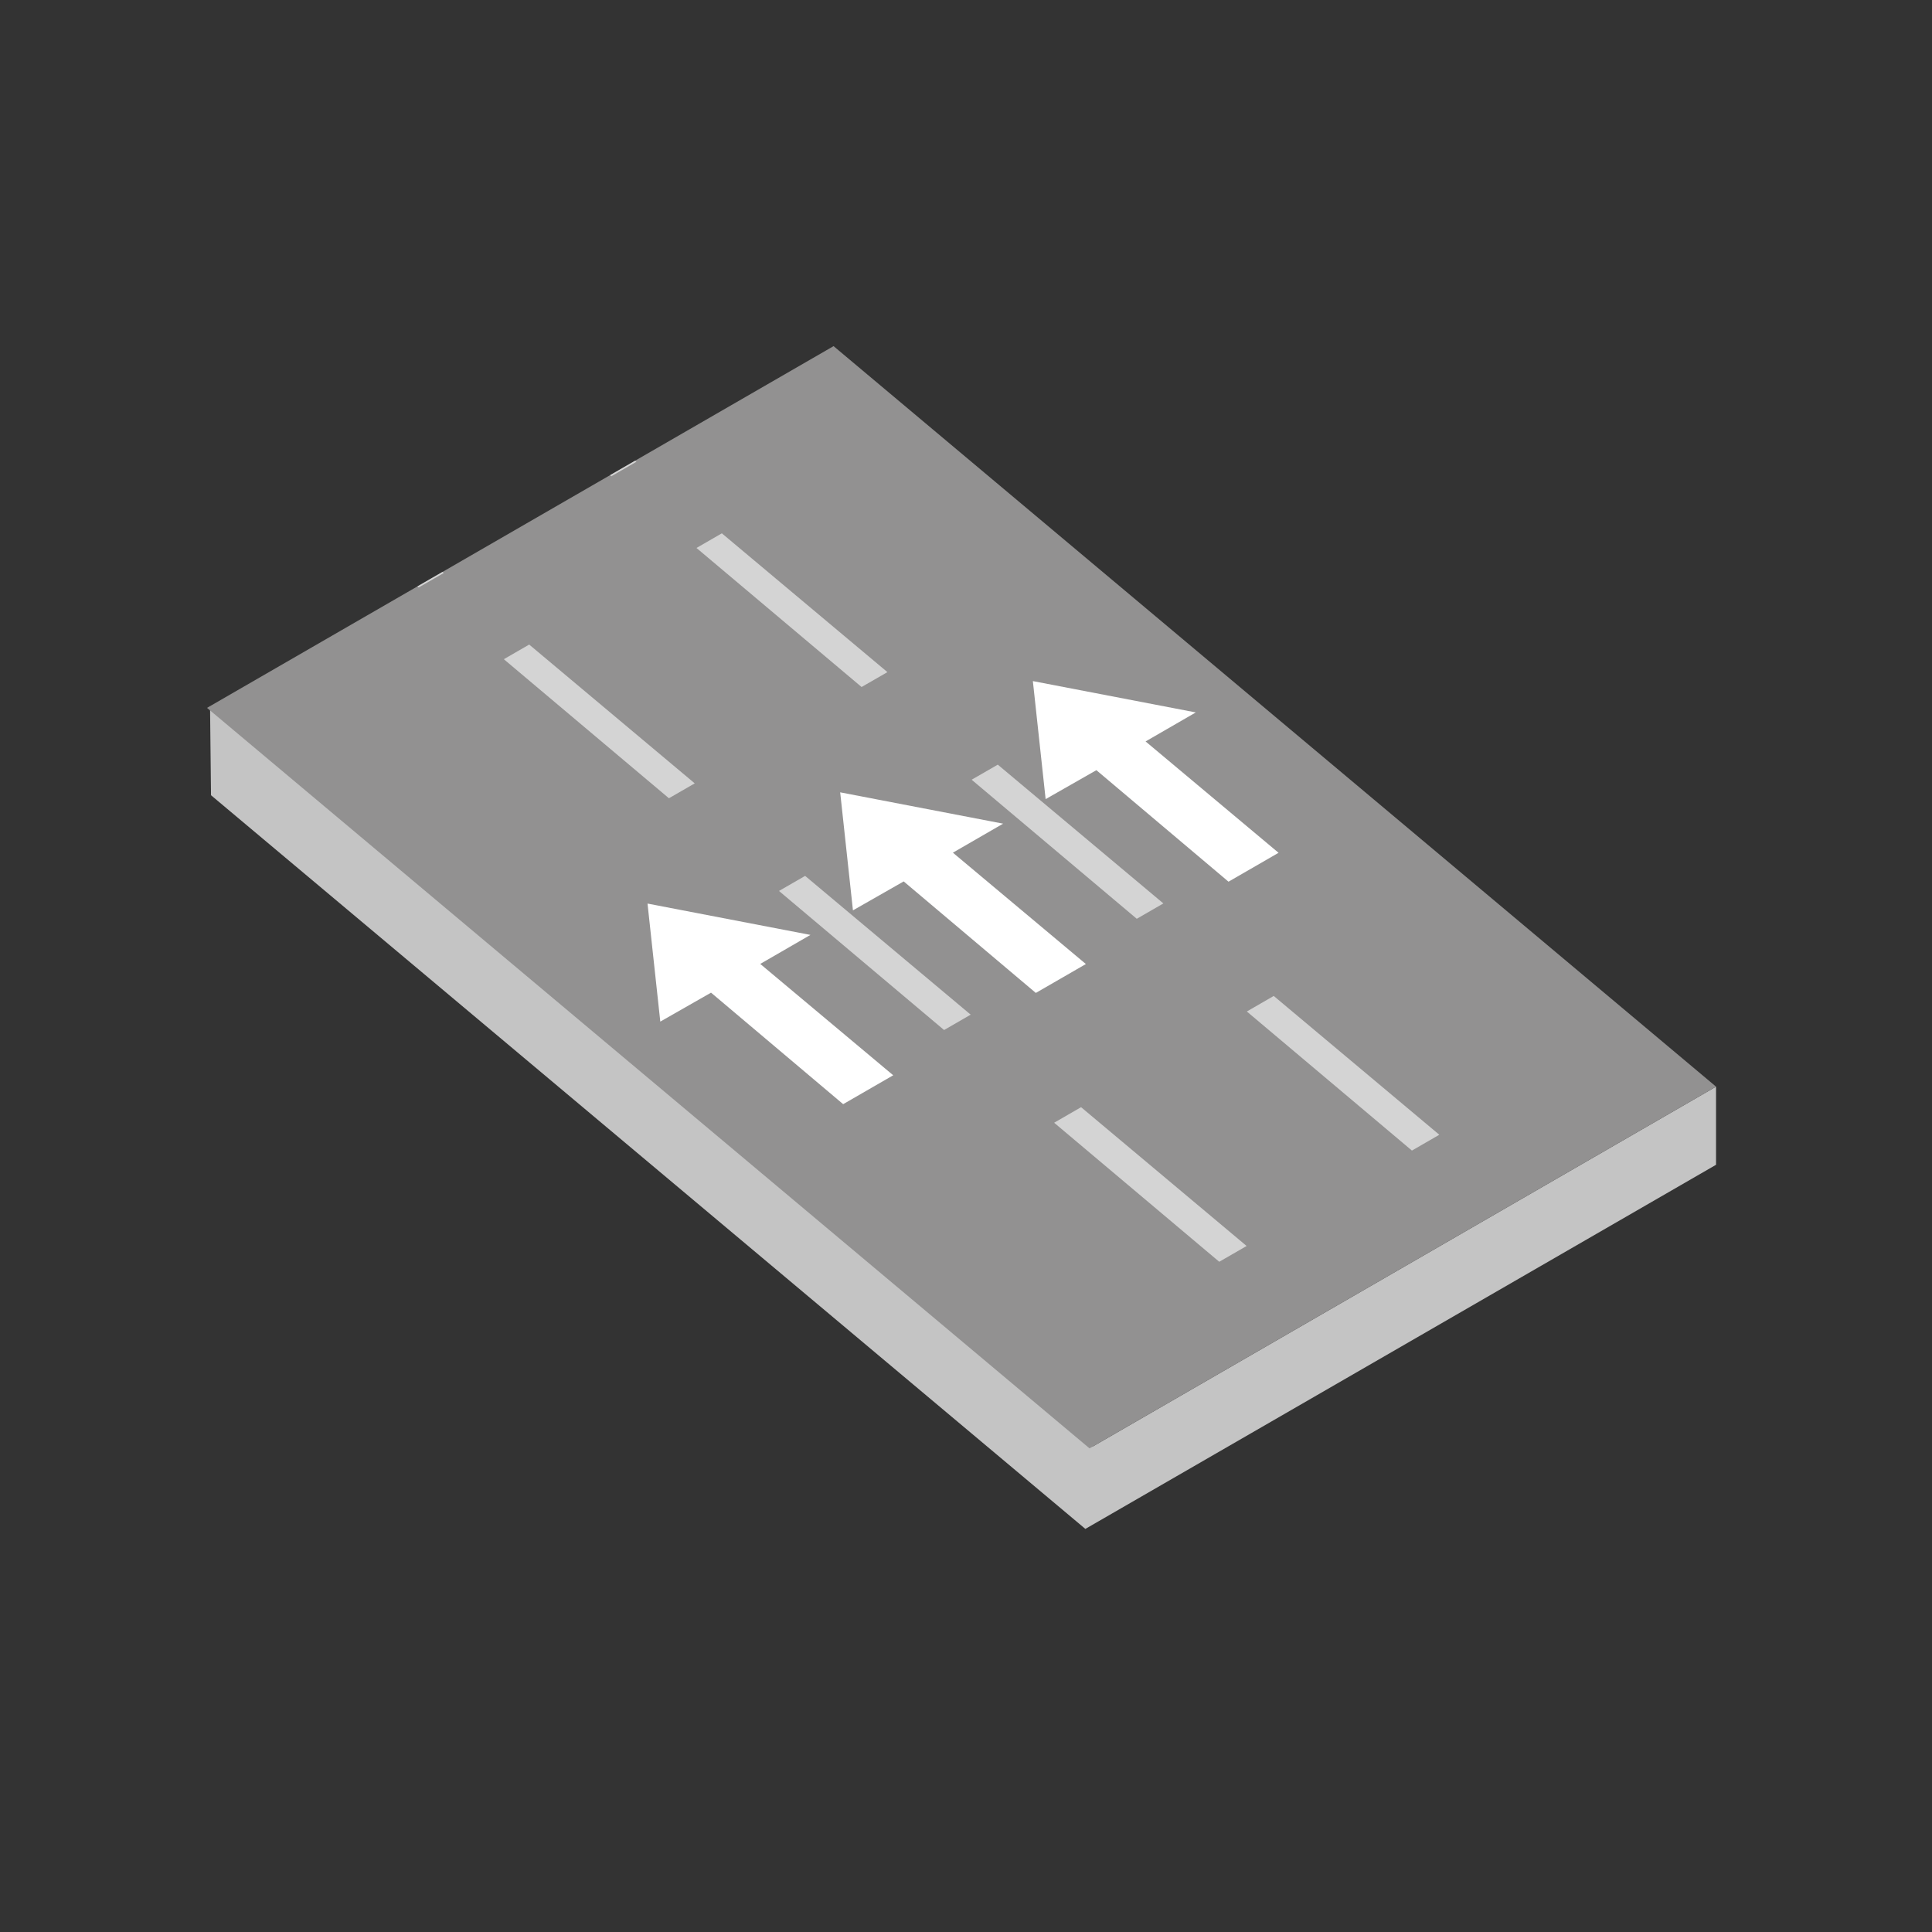 <svg xmlns="http://www.w3.org/2000/svg" xml:space="preserve" fill-rule="evenodd" stroke-linejoin="round" stroke-miterlimit="2" clip-rule="evenodd" viewBox="0 0 64 64">
  <rect x="0" y="0" width="64" height="64" fill="#333333" stroke="none"/>
  <g id="grey">
    <path fill="#c4c4c4" fill-rule="nonzero" d="m6.99 26.343 28.964 24.304 20.892-12.062v-2.588L36.192 47.921 6.958 23.391l.032 2.952Z"/>
    <path fill="#929191" fill-rule="nonzero" d="m6.858 23.449 29.234 24.53 20.755-11.982-29.234-24.531L6.858 23.449Z"/>
    <path fill="#d4d4d4" d="m13.869 19.461-.042-.035.832-.48.042.035-.832.48Zm6.383-3.685-.042-.035.832-.48.041.035-.831.48Zm3.66 1.891 5.485 4.598-.856.493-5.469-4.606.84-.485Zm9.141 7.663 5.485 4.597-.881.509-5.47-4.607.866-.499Zm9.141 7.662 5.485 4.598-.907.524-5.469-4.607.891-.515Zm-1.805 8.806-5.469-4.606.892-.515 5.484 4.598-.907.523Zm-9.115-7.677-5.469-4.607.866-.499 5.484 4.597-.881.509Zm-9.115-7.678-5.469-4.606.84-.485 5.484 4.598-.855.493Z"/>
  </g>
  <g id="white" fill="#fff" fill-rule="nonzero">
    <path d="m34.215 22.562.423 3.91 1.681-.959 4.377 3.694 1.658-.957-4.405-3.689 1.663-.961-5.397-1.038Zm-6.383 3.685.423 3.91 1.681-.959 4.377 3.694 1.658-.957-4.405-3.689 1.663-.961-5.397-1.038Zm-6.382 3.685.423 3.91 1.681-.959 4.377 3.694 1.658-.957-4.405-3.689 1.663-.961-5.397-1.038Z"/>
  </g>
</svg>
